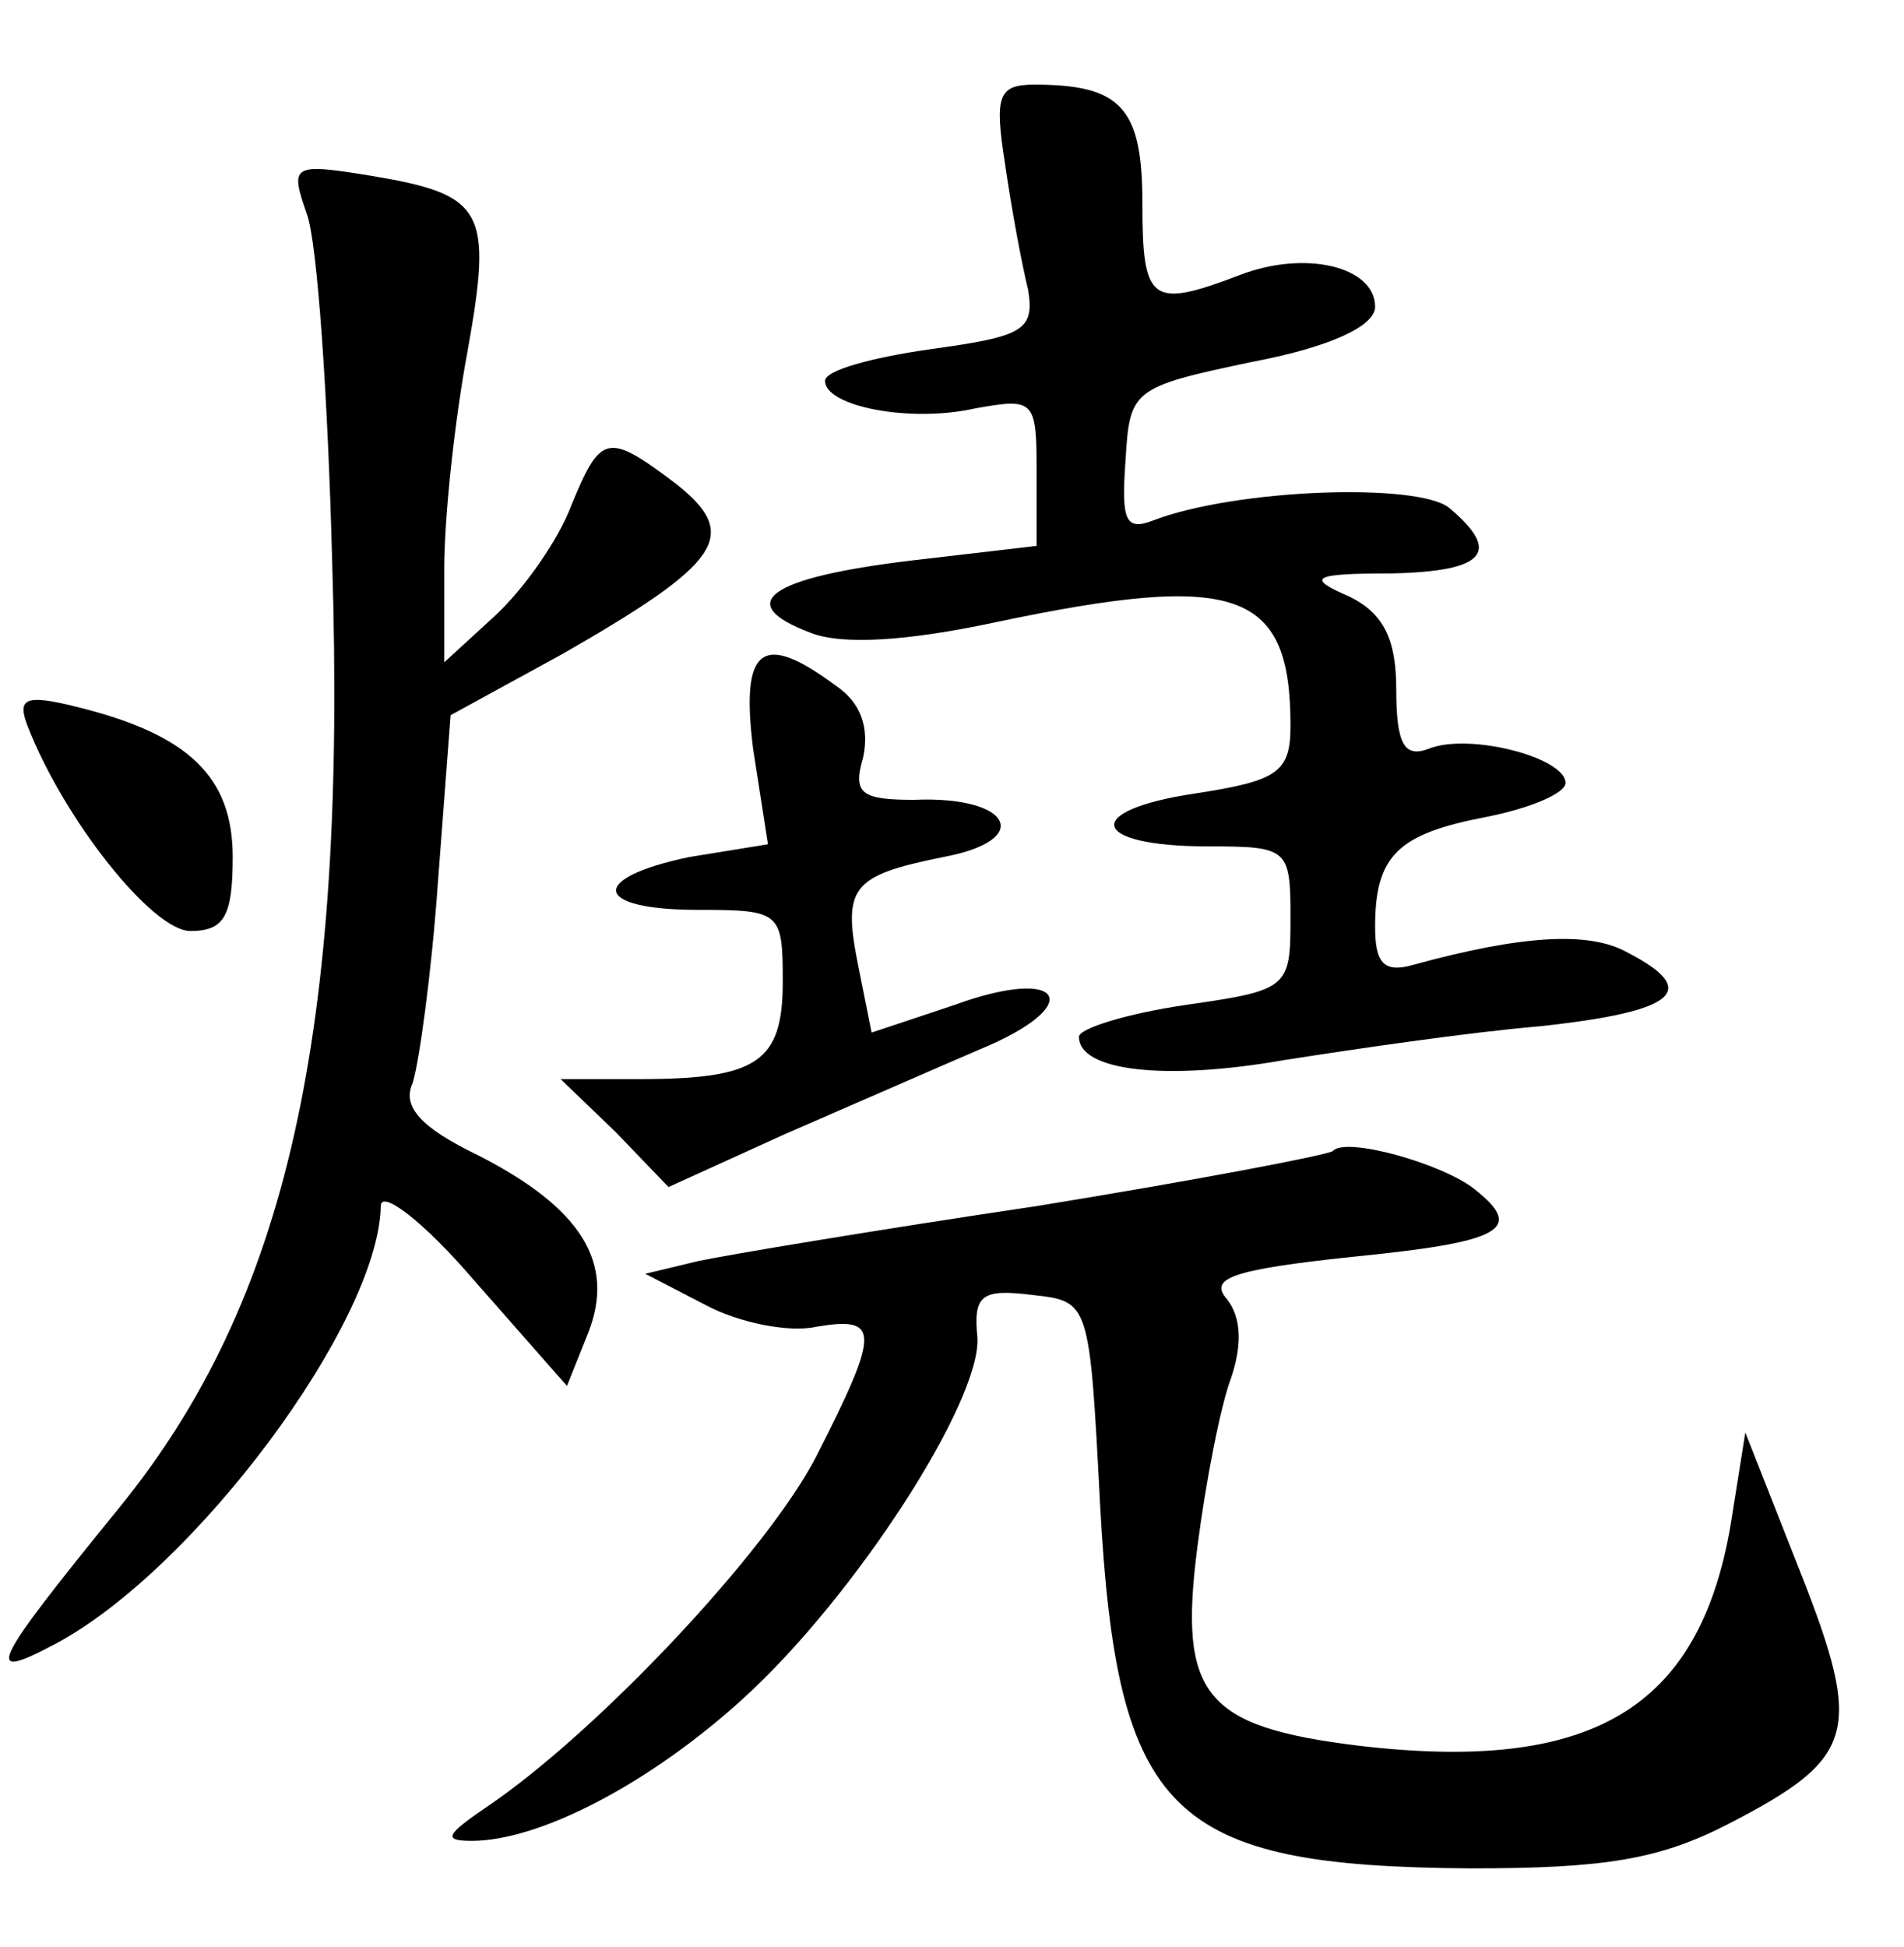 <?xml version="1.0" standalone="no"?>
<!DOCTYPE svg PUBLIC "-//W3C//DTD SVG 20010904//EN"
 "http://www.w3.org/TR/2001/REC-SVG-20010904/DTD/svg10.dtd">
<svg version="1.0" xmlns="http://www.w3.org/2000/svg"
 width="90pt" height="92pt" viewBox="0 0 90 92"
 preserveAspectRatio="xMidYMid meet">
<g transform="translate(0,92) scale(0.1,-0.1)"
fill="#000000" stroke="none">
<path d="M475 843 c3 -21 8 -48 11 -60 3 -19 -2 -22 -46 -28 -28 -4 -50 -10
-50 -15 0 -12 40 -20 71 -13 28 5 29 4 29 -30 l0 -35 -60 -7 c-66 -8 -84 -20
-47 -34 15 -6 46 -4 88 5 114 24 139 15 139 -49 0 -22 -6 -26 -45 -32 -54 -8
-50 -25 6 -25 38 0 39 -1 39 -34 0 -33 -1 -34 -50 -41 -27 -4 -50 -11 -50 -15
0 -16 40 -21 97 -11 32 5 86 13 121 16 65 7 76 17 41 35 -18 10 -50 8 -101 -6
-14 -4 -18 1 -18 18 0 34 11 44 53 52 20 4 37 11 37 16 0 12 -46 24 -65 16
-11 -4 -15 2 -15 28 0 24 -6 36 -22 44 -21 9 -18 11 20 11 44 1 52 10 27 31
-15 12 -101 9 -140 -6 -13 -5 -15 0 -13 28 2 34 3 35 60 47 37 7 58 17 58 26
0 19 -33 27 -64 15 -42 -16 -46 -13 -46 34 0 45 -10 56 -51 56 -17 0 -19 -5
-14 -37z"/>
<path d="M145 819 c5 -13 10 -87 12 -164 7 -223 -21 -350 -101 -448 -61 -75
-64 -82 -30 -64 66 35 153 152 154 207 0 8 20 -7 44 -35 l44 -50 10 25 c13 33
-3 59 -52 84 -27 13 -36 23 -31 34 3 9 9 52 12 95 l6 79 53 29 c75 43 84 56
54 80 -33 25 -36 24 -50 -10 -6 -16 -22 -39 -36 -52 l-24 -22 0 44 c0 25 5 71
11 103 12 67 8 74 -46 83 -37 6 -38 5 -30 -18z"/>
<path d="M356 566 l7 -45 -37 -6 c-48 -10 -46 -25 4 -25 39 0 40 -1 40 -34 0
-38 -12 -46 -68 -46 l-37 0 26 -25 25 -26 55 25 c30 13 71 31 92 40 51 21 40
40 -12 21 l-39 -13 -6 30 c-8 39 -4 44 40 53 43 8 32 29 -14 27 -25 0 -29 3
-24 20 3 14 -1 26 -13 34 -35 26 -45 18 -39 -30z"/>
<path d="M13 577 c17 -44 59 -97 77 -97 16 0 20 7 20 35 0 38 -21 58 -74 71
-24 6 -28 4 -23 -9z"/>
<path d="M630 376 c-3 -2 -66 -14 -140 -26 -74 -11 -146 -23 -160 -26 l-25 -6
29 -15 c15 -8 39 -13 52 -10 30 5 30 -2 0 -61 -23 -45 -104 -131 -156 -166
-19 -13 -21 -16 -7 -16 32 0 84 27 128 67 53 48 113 141 111 171 -2 20 2 23
26 20 27 -3 27 -3 32 -99 8 -147 33 -171 175 -172 63 0 89 4 122 21 60 31 64
43 34 119 l-26 66 -7 -44 c-15 -87 -66 -117 -176 -104 -73 9 -85 24 -76 94 4
31 11 67 16 80 5 15 5 28 -2 37 -9 10 3 14 59 20 71 7 82 13 58 32 -15 12 -61
25 -67 18z"/>
</g>
</svg>
